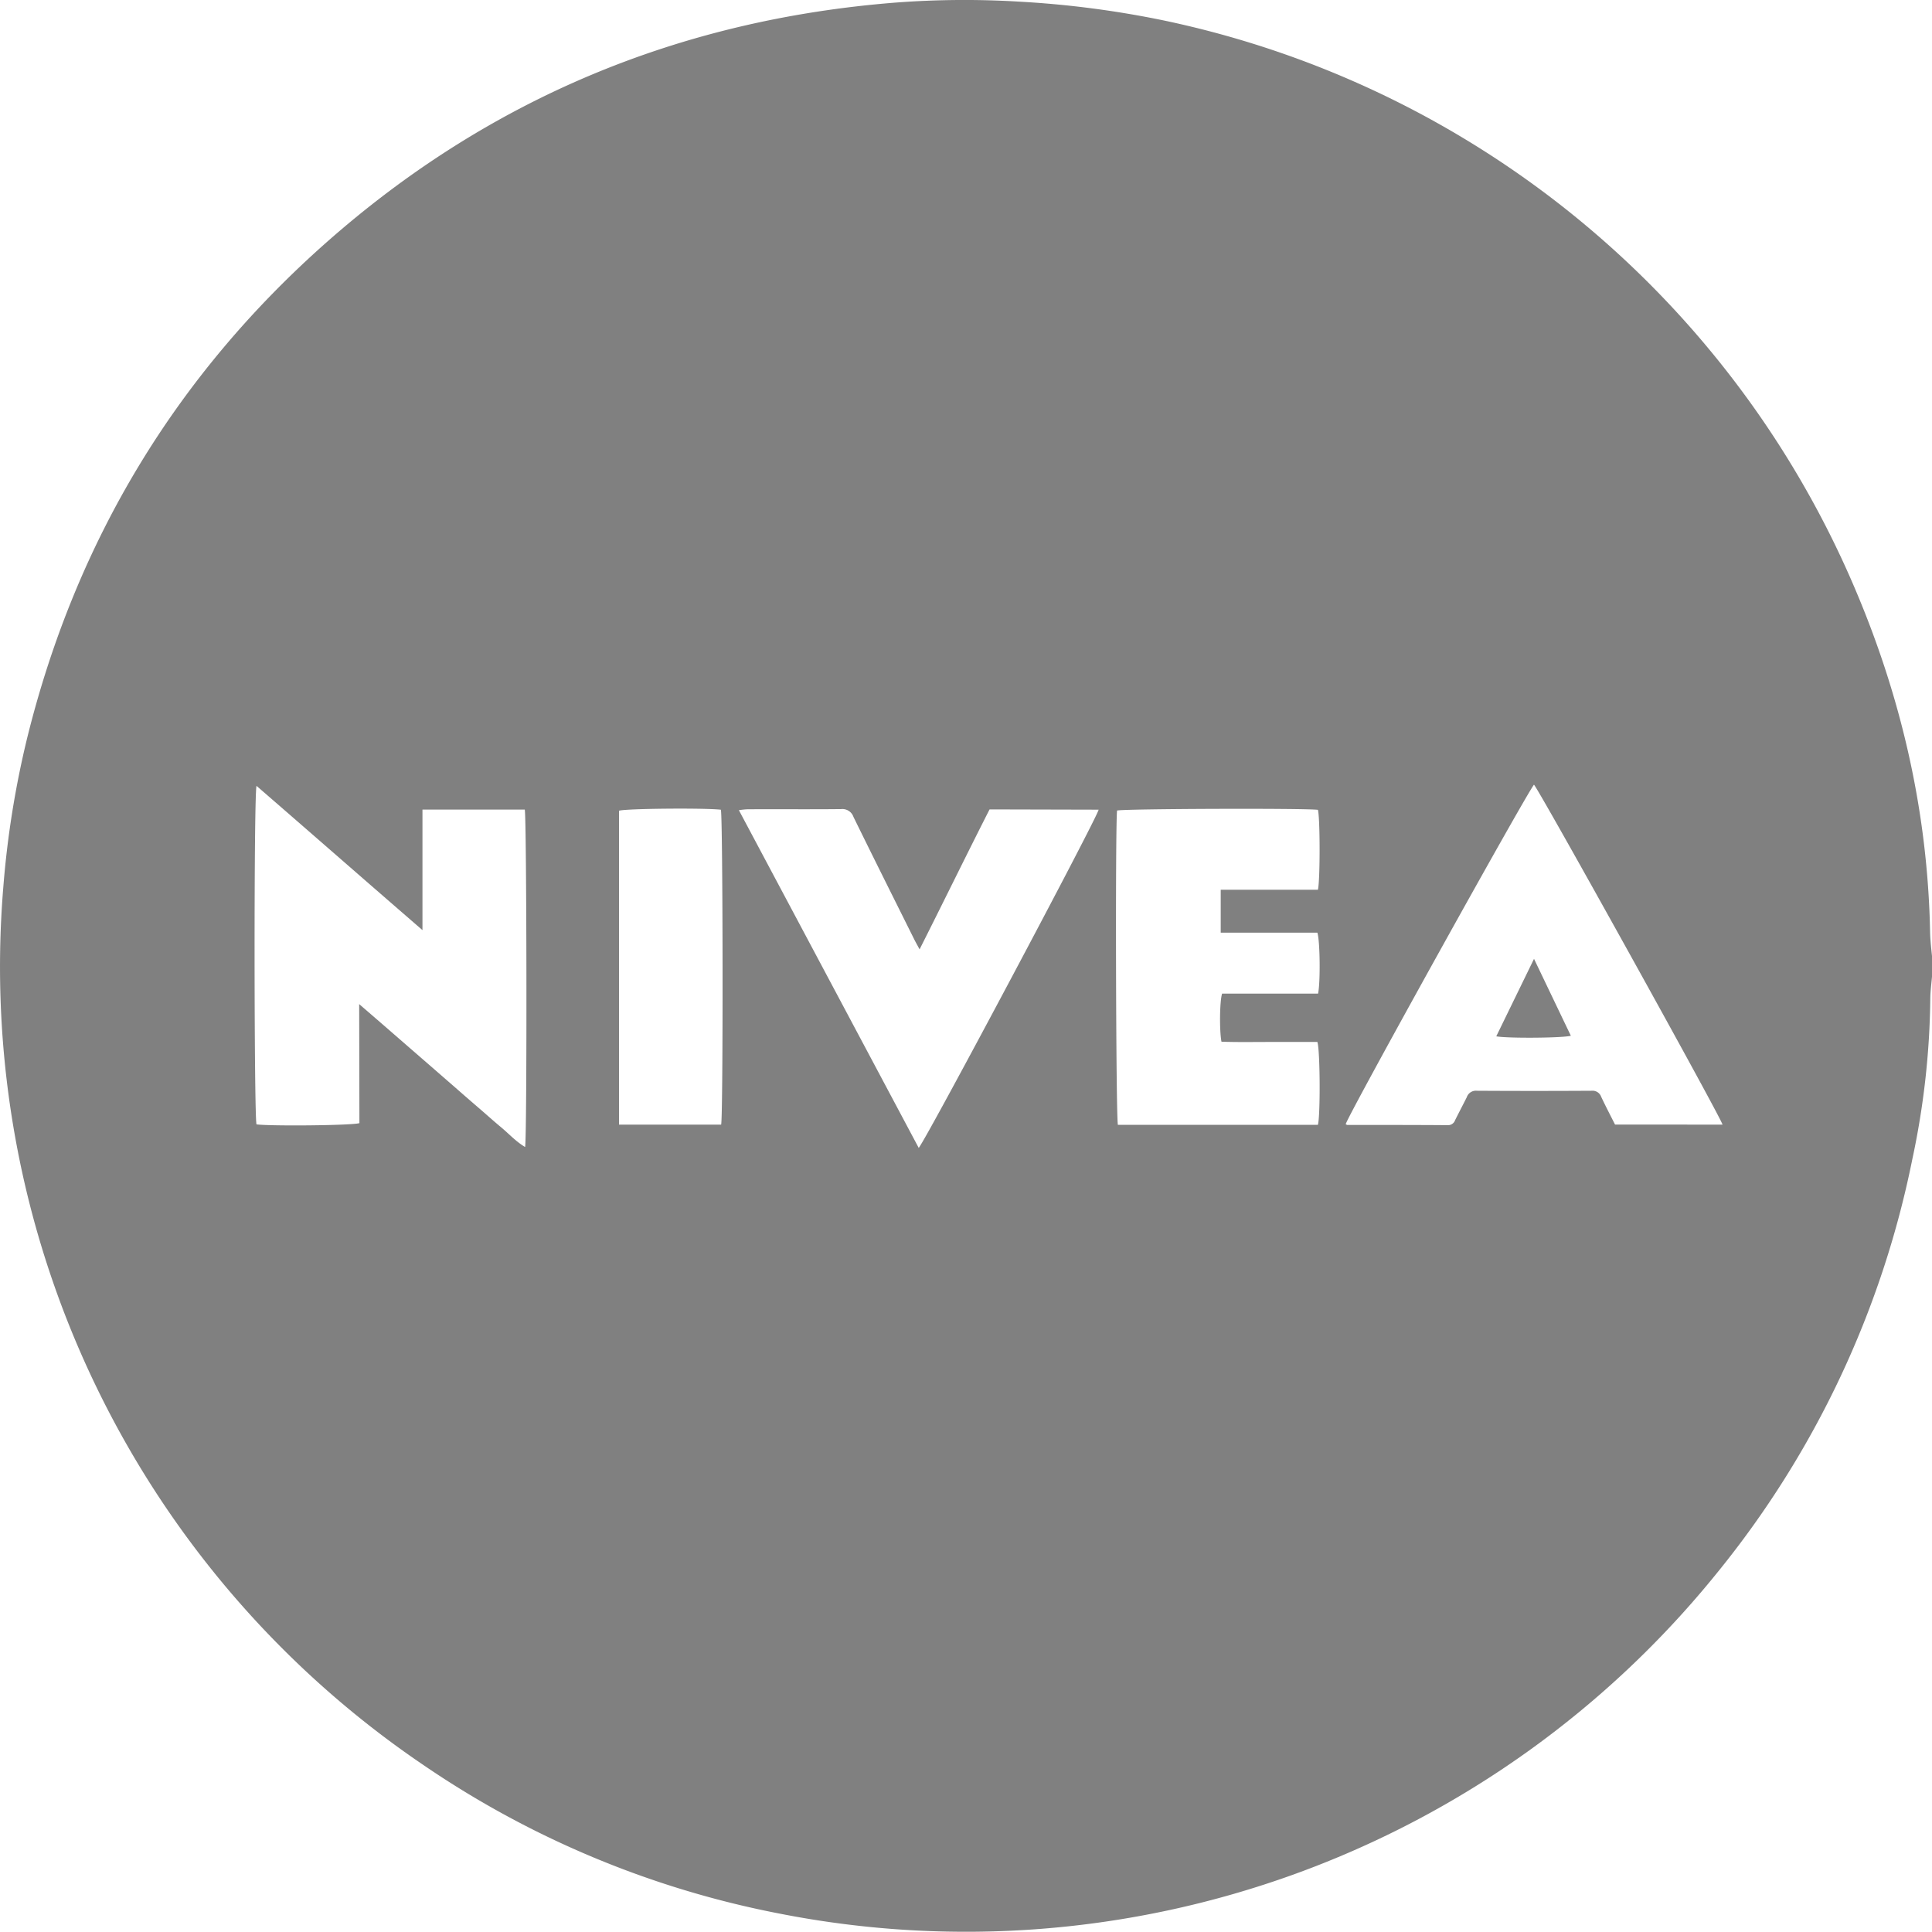 <svg xmlns="http://www.w3.org/2000/svg" viewBox="0 0 496.96 496.89"><defs><style>.cls-1{fill:gray;}</style></defs><g id="Layer_2" data-name="Layer 2"><g id="Layer_1-2" data-name="Layer 1"><path class="cls-1" d="M497,246.33v4.4c-.16,2.1-.47,4.2-.48,6.3a206.64,206.64,0,0,1-4.63,41.19,245.08,245.08,0,0,1-50,106.1A248.34,248.34,0,0,1,200.38,492.2,244.39,244.39,0,0,1,108.9,454,248,248,0,0,1,.83,228.46a242.54,242.54,0,0,1,6.25-39C19.6,139.14,45.19,96.62,84,62.32,125.8,25.42,174.75,5.07,230.3.67a233.89,233.89,0,0,1,32-.24,251.55,251.55,0,0,1,37.47,4.92A248.75,248.75,0,0,1,476.54,150c12.38,28.62,19.32,58.5,19.93,89.76C496.52,242,496.79,244.15,497,246.33ZM92.39,258.28l6.44,5.57,5.9,5.13,6.09,5.29,6.08,5.29q3,2.64,6.08,5.29c2,1.71,3.91,3.45,5.91,5.11s3.81,3.68,6.18,5.08c.52-2.83.41-85-.09-86.79H108.67v23c0,2.48,0,5,0,8-14.53-12.58-28.51-24.83-42.69-37.11-.7,2.7-.62,85.27,0,87.08,3.86.48,24.55.28,26.47-.32Zm350.69,31c-.45-1.94-46.9-85.64-48.5-87.44-2,2.39-47.9,85.09-48.43,87.33.14.07.28.19.42.19,8.63,0,17.26,0,25.89.06a1.89,1.89,0,0,0,1.83-1.29c1-2,2-3.89,3-5.89a2.48,2.48,0,0,1,2.6-1.67q14.77.09,29.54,0a2.35,2.35,0,0,1,2.43,1.54c1.14,2.43,2.38,4.8,3.57,7.16ZM314,228.86h25c.59-2.36.57-18.57,0-20.55-3.43-.45-49.95-.28-51.66.18-.47,3.53-.3,79,.21,80.84H339c.66-2.43.57-19.33-.14-21.31-4.08,0-8.23,0-12.38,0s-8.25.08-12.29-.07c-.55-2.91-.46-10.4.16-12.36h24.69c.62-2.84.51-13.65-.18-15.68H314ZM254.54,208.2c-6,11.81-11.82,23.75-18,36-.67-1.25-1.1-2-1.49-2.8-5.19-10.42-10.4-20.83-15.52-31.28a3,3,0,0,0-3.14-2c-8.06.09-16.12,0-24.18.05a21.28,21.28,0,0,0-2.15.23l46.26,86.87c2.11-2.52,46-85.05,46.27-87Zm-95.31,81.08H185.5c.54-2.65.45-79.16-.07-81-4.36-.49-24.56-.3-26.2.26Zm244.83-22.86-9.47-19.78-9.71,19.93C387.77,267.12,402.14,267,404.06,266.42Z"/></g></g></svg>